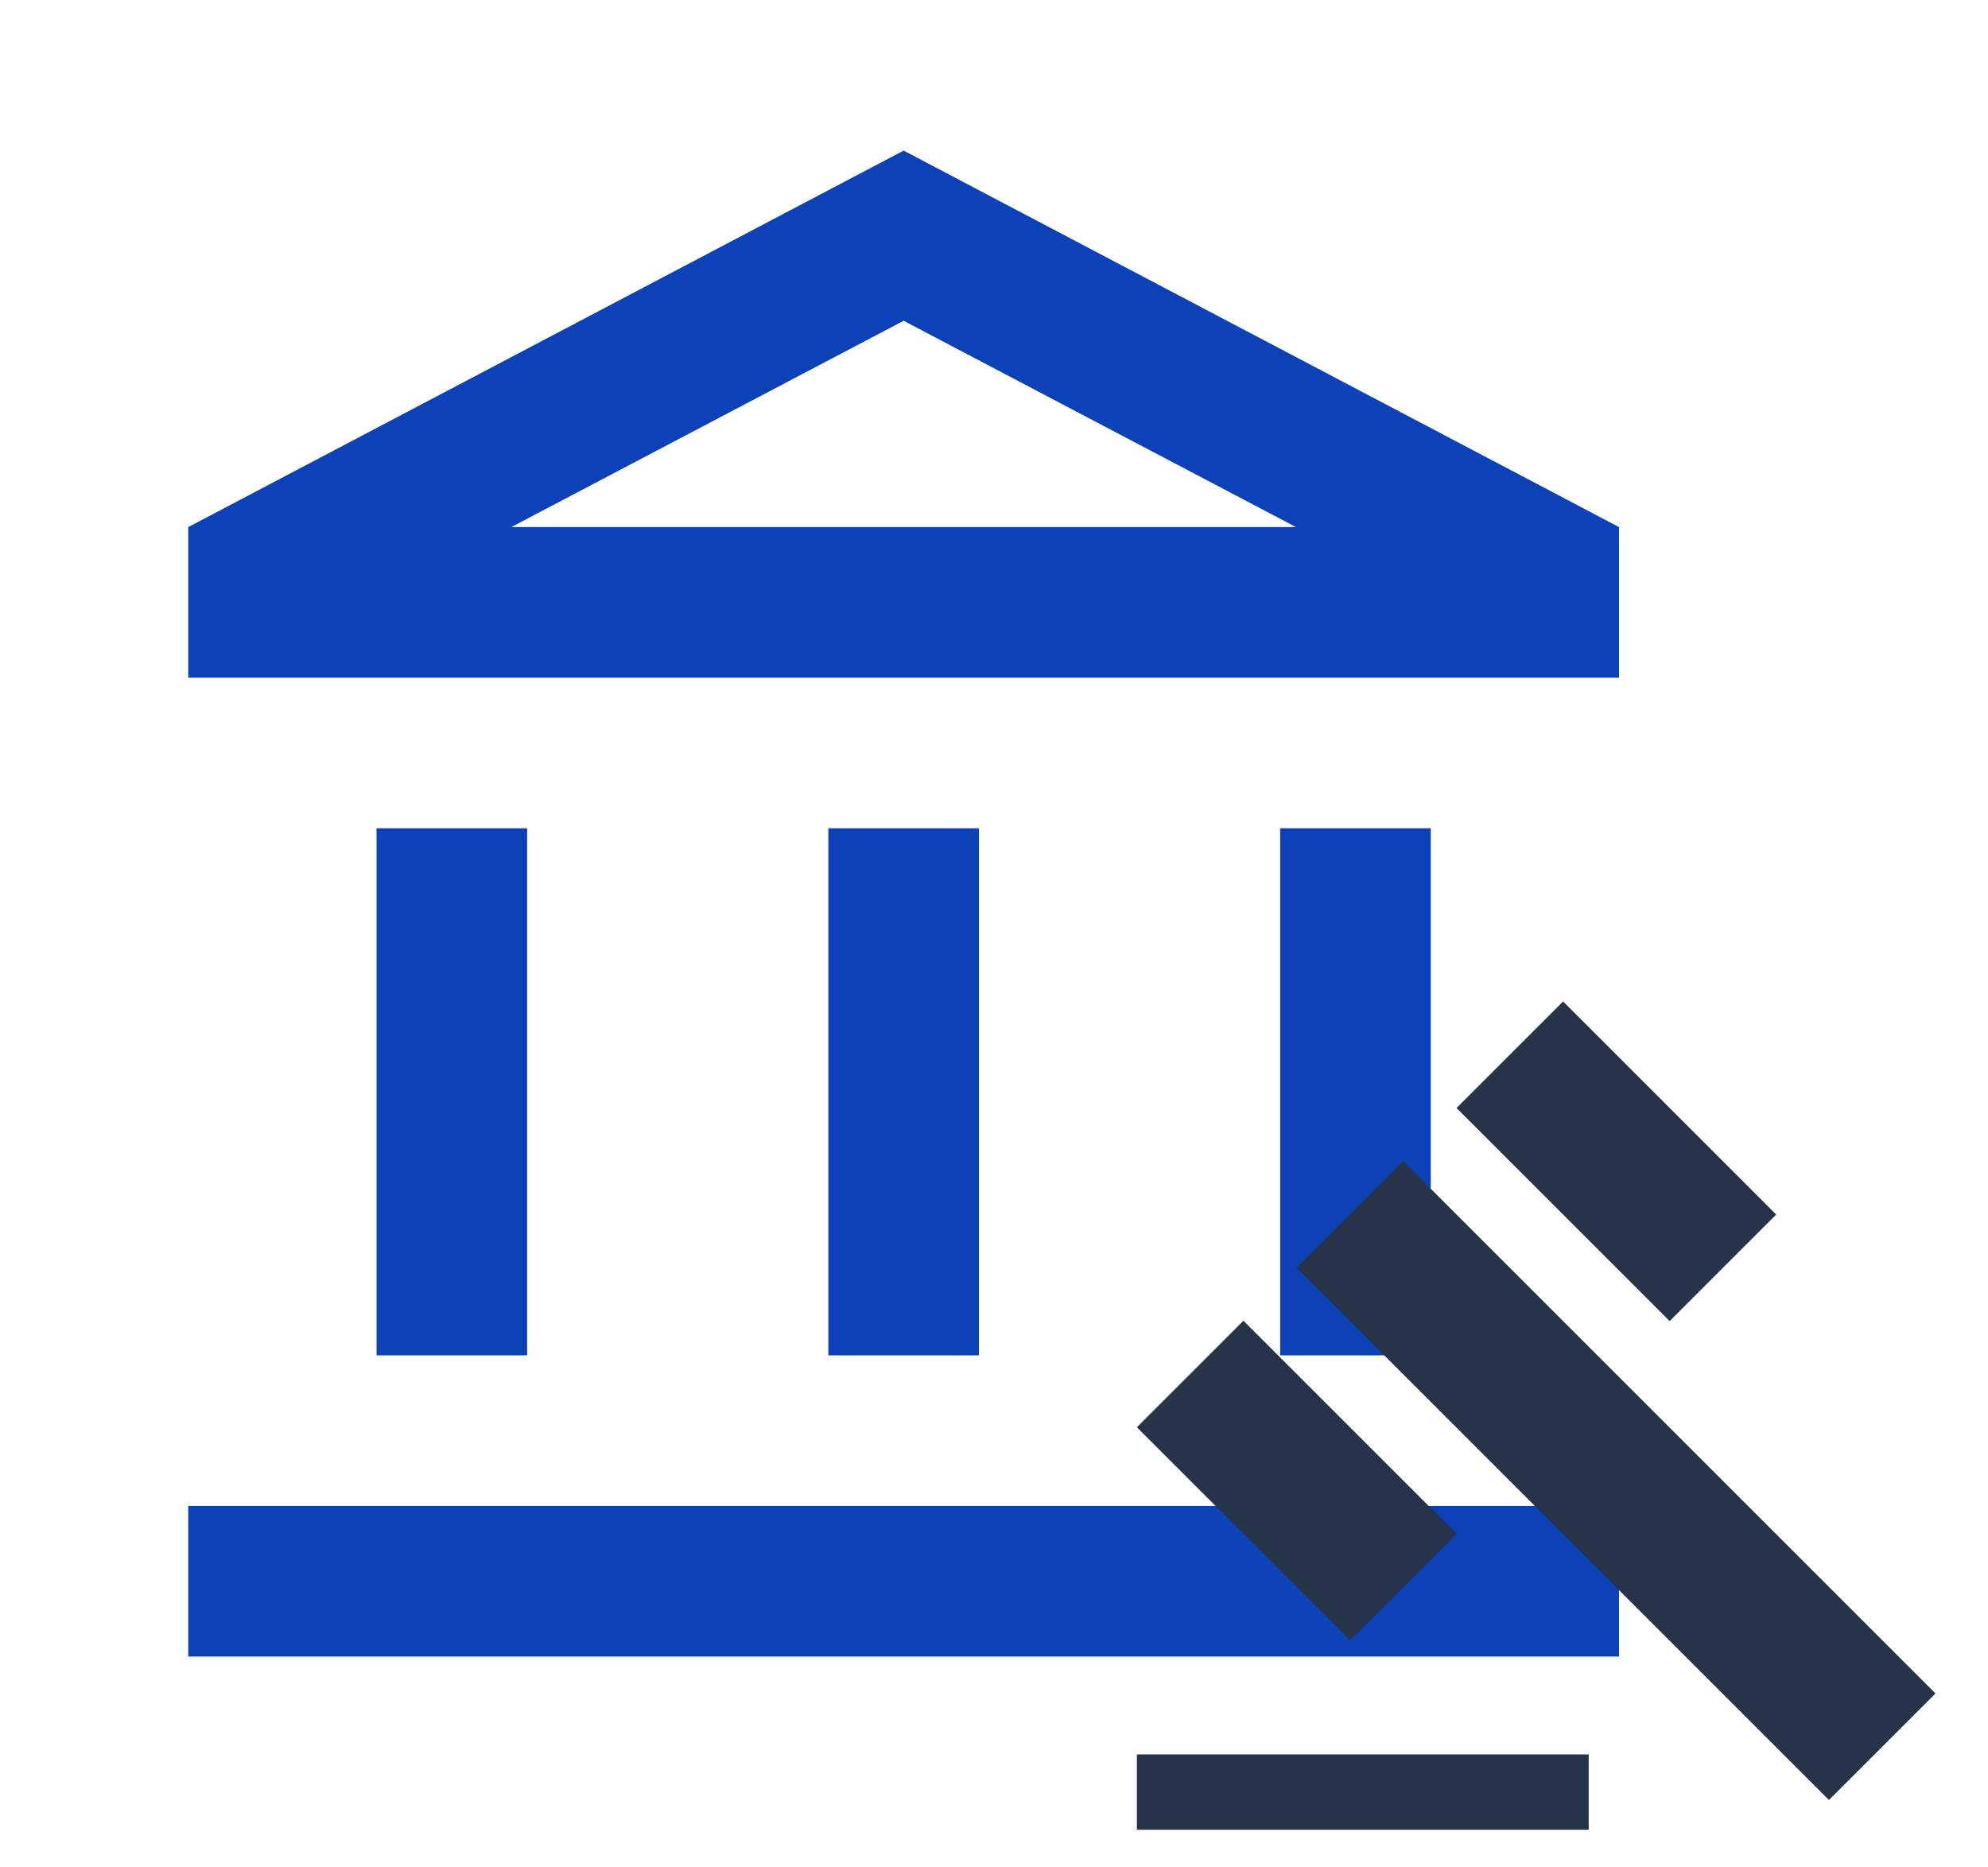 <svg width="264" height="248" viewBox="0 0 264 248" fill="none" xmlns="http://www.w3.org/2000/svg">
<path fill-rule="evenodd" clip-rule="evenodd" d="M25 70L120 20L215 70V90H25V70ZM120 42.6L172.1 70H67.9L120 42.6ZM50 110H70V180H50V110ZM110 180V110H130V180H110ZM215 220V200H25V220H215ZM170 110H190V180H170V110Z" fill="#0C41B8"/>
<path fill-rule="evenodd" clip-rule="evenodd" d="M235.875 161.3L221.725 175.45L193.425 147.15L207.575 133L235.875 161.3ZM186.325 154.2L172.175 168.35L242.875 239.05L257.025 224.9L186.325 154.2ZM210.975 233H150.975V243H210.975V233ZM193.425 203.7L165.125 175.4L150.975 189.55L179.275 217.85L193.425 203.7Z" fill="#263348"/>
</svg>

